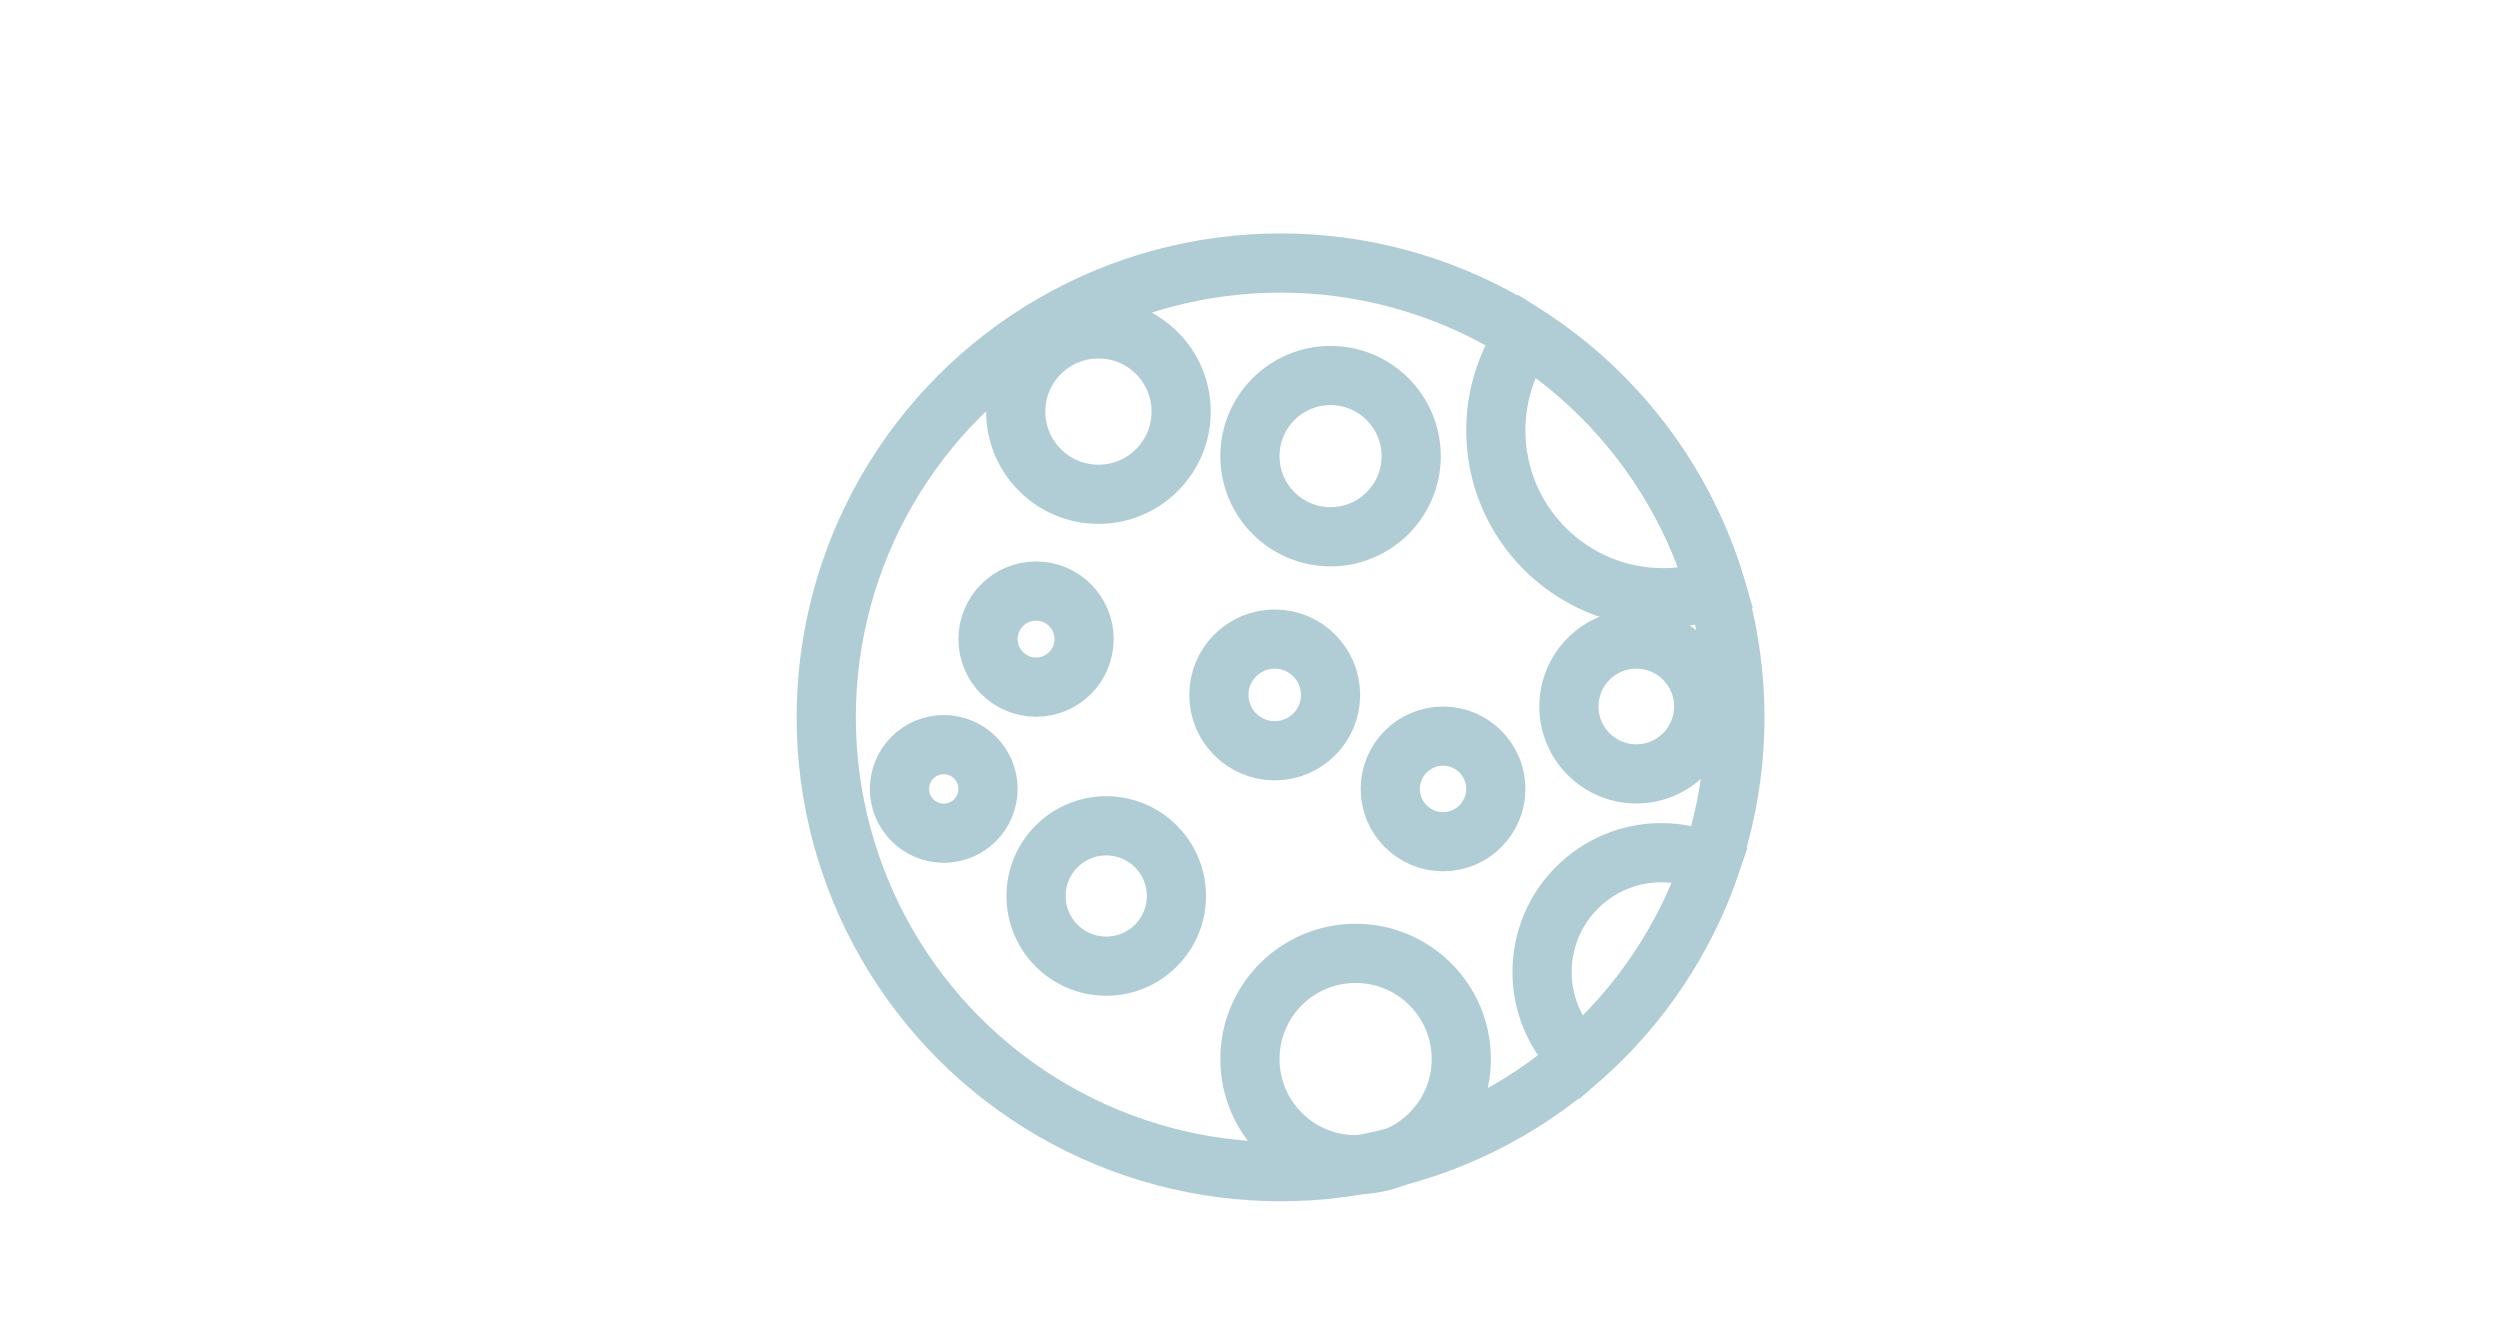 <?xml version="1.0" encoding="utf-8"?>
<!-- Generator: Adobe Illustrator 23.0.2, SVG Export Plug-In . SVG Version: 6.00 Build 0)  -->
<svg version="1.1" id="Layer_2" xmlns="http://www.w3.org/2000/svg" xmlns:xlink="http://www.w3.org/1999/xlink" x="0px" y="0px"
	 viewBox="0 0 179.55 95.76" style="enable-background:new 0 0 179.55 95.76;" xml:space="preserve">
<style type="text/css">
	.st0{fill:none;stroke:#B0CDD5;stroke-width:4.252;stroke-miterlimit:10;}
</style>
<circle class="st0" cx="91.97" cy="51.52" r="32.63"/>
<circle class="st0" cx="95.56" cy="32.76" r="5.79"/>
<circle class="st0" cx="74.41" cy="45.9" r="3.45"/>
<circle class="st0" cx="97.36" cy="76.06" r="7.59"/>
<circle class="st0" cx="117.52" cy="50.74" r="4.84"/>
<circle class="st0" cx="103.64" cy="56.66" r="3.79"/>
<circle class="st0" cx="79.45" cy="64.35" r="5.04"/>
<circle class="st0" cx="67.78" cy="56.66" r="3.18"/>
<circle class="st0" cx="91.55" cy="49.91" r="4.01"/>
<circle class="st0" cx="78.89" cy="29.56" r="5.94"/>
<path class="st0" d="M123.27,42.3c-2.24-7.6-7.17-14.05-13.69-18.24c-1.35,1.94-2.15,4.3-2.15,6.85c0,6.64,5.38,12.02,12.02,12.02
	C120.79,42.93,122.07,42.7,123.27,42.3z"/>
<path class="st0" d="M119.32,61.24c-4.73,0-8.57,3.84-8.57,8.57c0,2.47,1.05,4.69,2.72,6.25c4.26-3.74,7.53-8.56,9.4-14.04
	C121.79,61.52,120.59,61.24,119.32,61.24z"/>
</svg>
